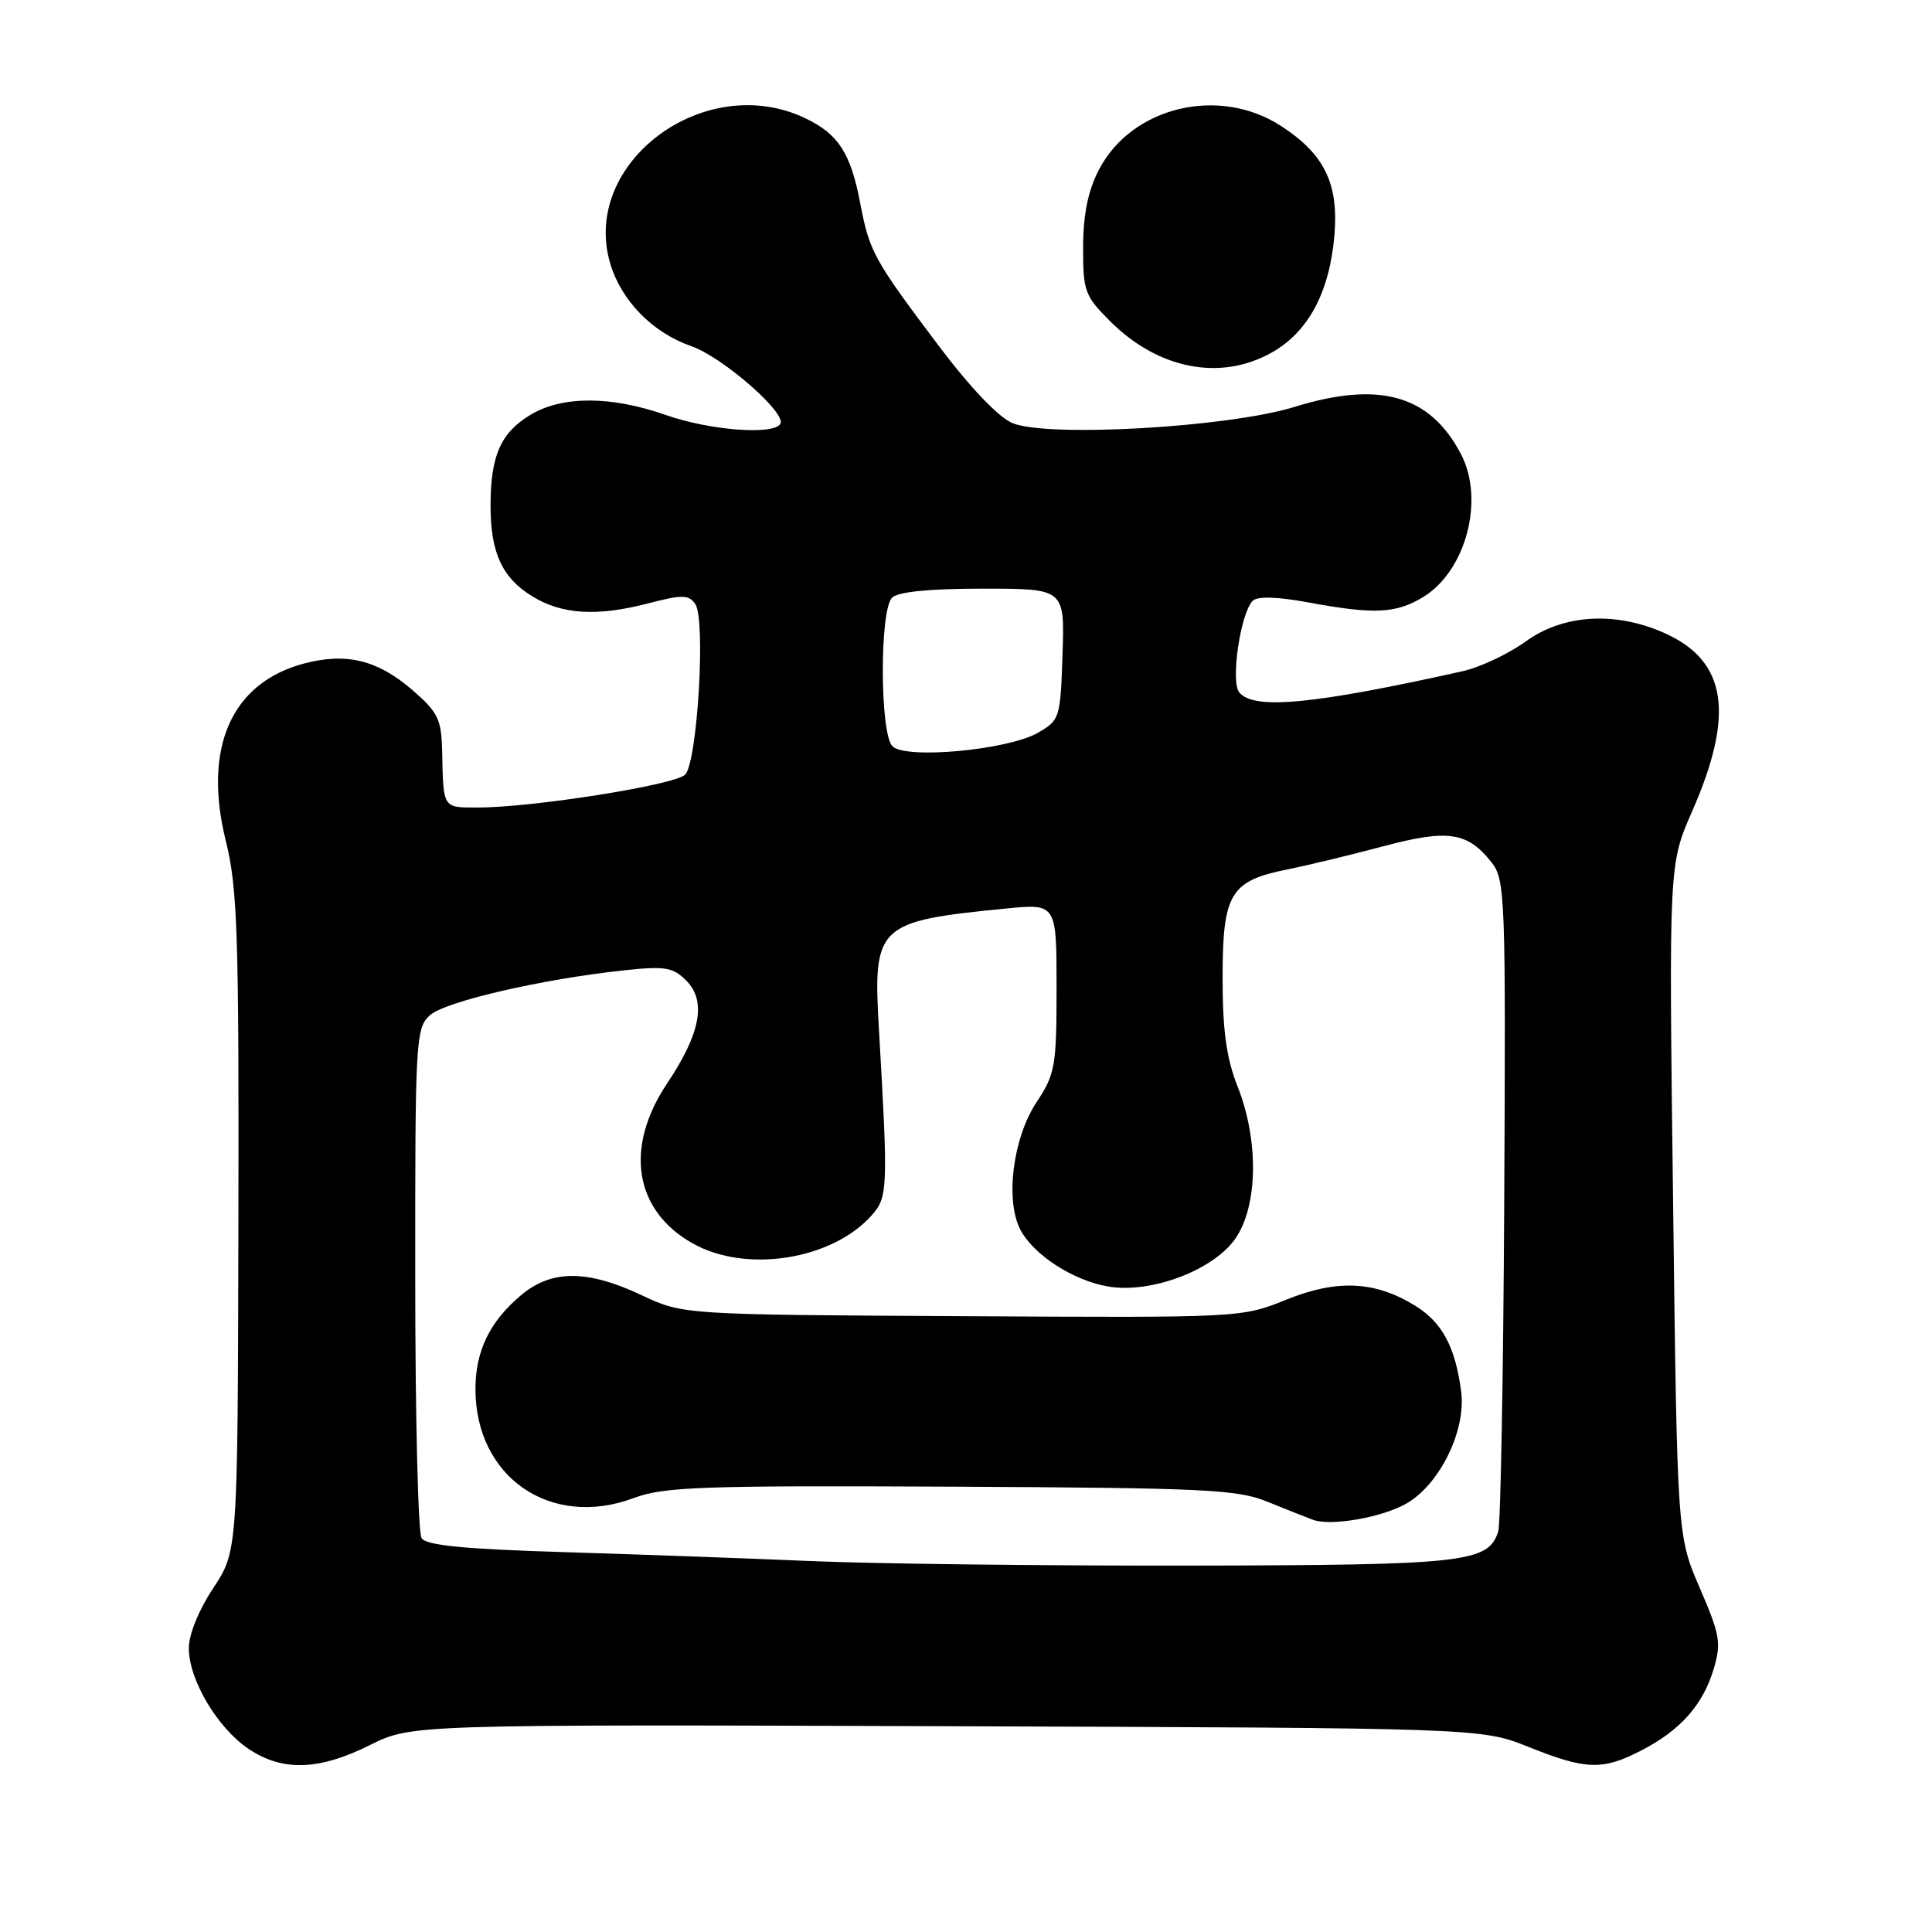 <?xml version="1.0" encoding="UTF-8" standalone="no"?>
<!DOCTYPE svg PUBLIC "-//W3C//DTD SVG 1.1//EN" "http://www.w3.org/Graphics/SVG/1.1/DTD/svg11.dtd" >
<svg xmlns="http://www.w3.org/2000/svg" xmlns:xlink="http://www.w3.org/1999/xlink" version="1.1" viewBox="0 0 256 256">
 <g >
 <path fill="currentColor"
d=" M 49.00 231.24 C 54.50 228.50 54.50 228.50 125.38 228.73 C 196.26 228.97 196.26 228.97 202.55 231.48 C 210.18 234.54 212.37 234.60 217.51 231.93 C 222.68 229.26 225.65 225.90 227.07 221.15 C 228.10 217.71 227.92 216.64 225.23 210.42 C 222.24 203.50 222.24 203.50 221.69 159.02 C 221.13 114.54 221.13 114.54 224.21 107.52 C 229.87 94.64 228.82 87.64 220.68 83.94 C 214.14 80.97 207.17 81.37 202.16 85.00 C 199.88 86.65 196.10 88.43 193.76 88.95 C 173.93 93.36 166.15 94.09 164.21 91.75 C 163.03 90.33 164.37 81.23 165.99 79.61 C 166.61 78.99 169.22 79.06 173.34 79.82 C 182.10 81.44 184.99 81.30 188.58 79.11 C 194.24 75.66 196.74 66.24 193.60 60.20 C 189.50 52.34 182.81 50.43 171.52 53.92 C 162.78 56.62 138.82 58.00 134.15 56.06 C 132.31 55.30 128.53 51.33 124.33 45.75 C 115.75 34.35 115.21 33.36 113.98 26.91 C 112.72 20.28 111.08 17.74 106.67 15.65 C 93.33 9.32 76.87 21.62 80.87 34.95 C 82.34 39.87 86.48 44.09 91.58 45.86 C 95.73 47.30 104.27 54.75 103.40 56.17 C 102.46 57.68 94.05 57.03 88.26 55.00 C 80.93 52.43 74.45 52.43 70.23 55.00 C 66.32 57.38 65.00 60.43 65.00 67.02 C 65.00 73.21 66.52 76.54 70.47 78.98 C 74.42 81.42 79.06 81.72 85.81 79.97 C 90.41 78.77 91.26 78.78 92.13 80.04 C 93.54 82.10 92.41 101.02 90.78 102.65 C 89.41 104.02 70.57 107.00 63.33 107.00 C 58.63 107.00 58.75 107.19 58.59 99.63 C 58.49 95.27 58.07 94.40 54.59 91.39 C 50.00 87.43 45.84 86.43 40.21 87.94 C 30.64 90.52 26.87 99.11 29.92 111.42 C 31.47 117.65 31.67 123.70 31.59 162.01 C 31.50 205.53 31.50 205.53 28.25 210.44 C 26.33 213.34 25.01 216.60 25.02 218.42 C 25.04 222.61 28.81 228.95 32.91 231.72 C 37.41 234.75 42.25 234.61 49.00 231.24 Z  M 168.50 46.72 C 173.36 44.00 176.20 38.69 176.82 31.12 C 177.39 24.31 175.47 20.40 169.74 16.69 C 161.51 11.35 149.94 14.14 145.61 22.50 C 144.17 25.27 143.53 28.41 143.52 32.73 C 143.50 38.55 143.73 39.20 147.07 42.54 C 153.46 48.93 161.70 50.54 168.50 46.72 Z  M 107.50 206.85 C 99.25 206.50 84.44 205.96 74.60 205.66 C 61.41 205.26 56.47 204.77 55.86 203.81 C 55.40 203.09 55.02 187.61 55.02 169.40 C 55.00 137.77 55.09 136.23 56.96 134.53 C 58.99 132.70 71.79 129.74 82.71 128.57 C 88.12 127.99 89.17 128.17 90.93 129.93 C 93.64 132.64 92.83 136.94 88.39 143.57 C 82.71 152.07 84.04 160.41 91.79 164.76 C 98.86 168.74 110.23 166.95 115.50 161.04 C 117.65 158.62 117.69 157.58 116.46 136.35 C 115.66 122.59 116.20 122.07 133.25 120.39 C 140.00 119.72 140.00 119.72 140.00 130.88 C 140.00 141.31 139.82 142.31 137.33 146.08 C 134.20 150.81 133.17 159.09 135.22 162.97 C 136.99 166.31 142.23 169.69 146.85 170.47 C 152.55 171.44 160.90 168.26 163.75 164.04 C 166.69 159.68 166.80 151.09 164.00 144.00 C 162.50 140.21 162.00 136.57 162.00 129.57 C 162.00 118.43 163.01 116.73 170.50 115.22 C 173.25 114.67 179.00 113.28 183.28 112.14 C 191.87 109.85 194.46 110.23 197.64 114.27 C 199.44 116.56 199.53 118.76 199.32 158.90 C 199.20 182.12 198.84 201.92 198.53 202.91 C 197.21 207.06 194.21 207.39 157.50 207.45 C 138.25 207.48 115.75 207.21 107.50 206.85 Z  M 186.42 199.19 C 190.82 196.62 194.29 189.48 193.61 184.38 C 192.84 178.47 191.10 175.23 187.53 173.02 C 182.21 169.73 177.18 169.49 170.45 172.21 C 164.50 174.61 164.47 174.61 127.50 174.40 C 90.50 174.20 90.50 174.20 85.00 171.61 C 77.81 168.22 73.07 168.23 69.04 171.62 C 64.90 175.10 63.00 179.01 63.00 184.05 C 63.00 195.75 72.99 202.62 84.00 198.49 C 87.96 197.01 92.98 196.83 126.00 196.99 C 159.81 197.16 163.94 197.35 168.00 199.01 C 170.47 200.02 173.18 201.09 174.00 201.39 C 176.40 202.26 183.24 201.05 186.42 199.19 Z  M 118.25 98.88 C 116.58 97.17 116.54 80.86 118.20 79.20 C 118.99 78.41 123.14 78.00 130.24 78.00 C 141.08 78.00 141.08 78.00 140.79 86.70 C 140.51 95.19 140.43 95.43 137.50 97.11 C 133.51 99.39 119.97 100.64 118.25 98.88 Z "/>
</g>
</svg>